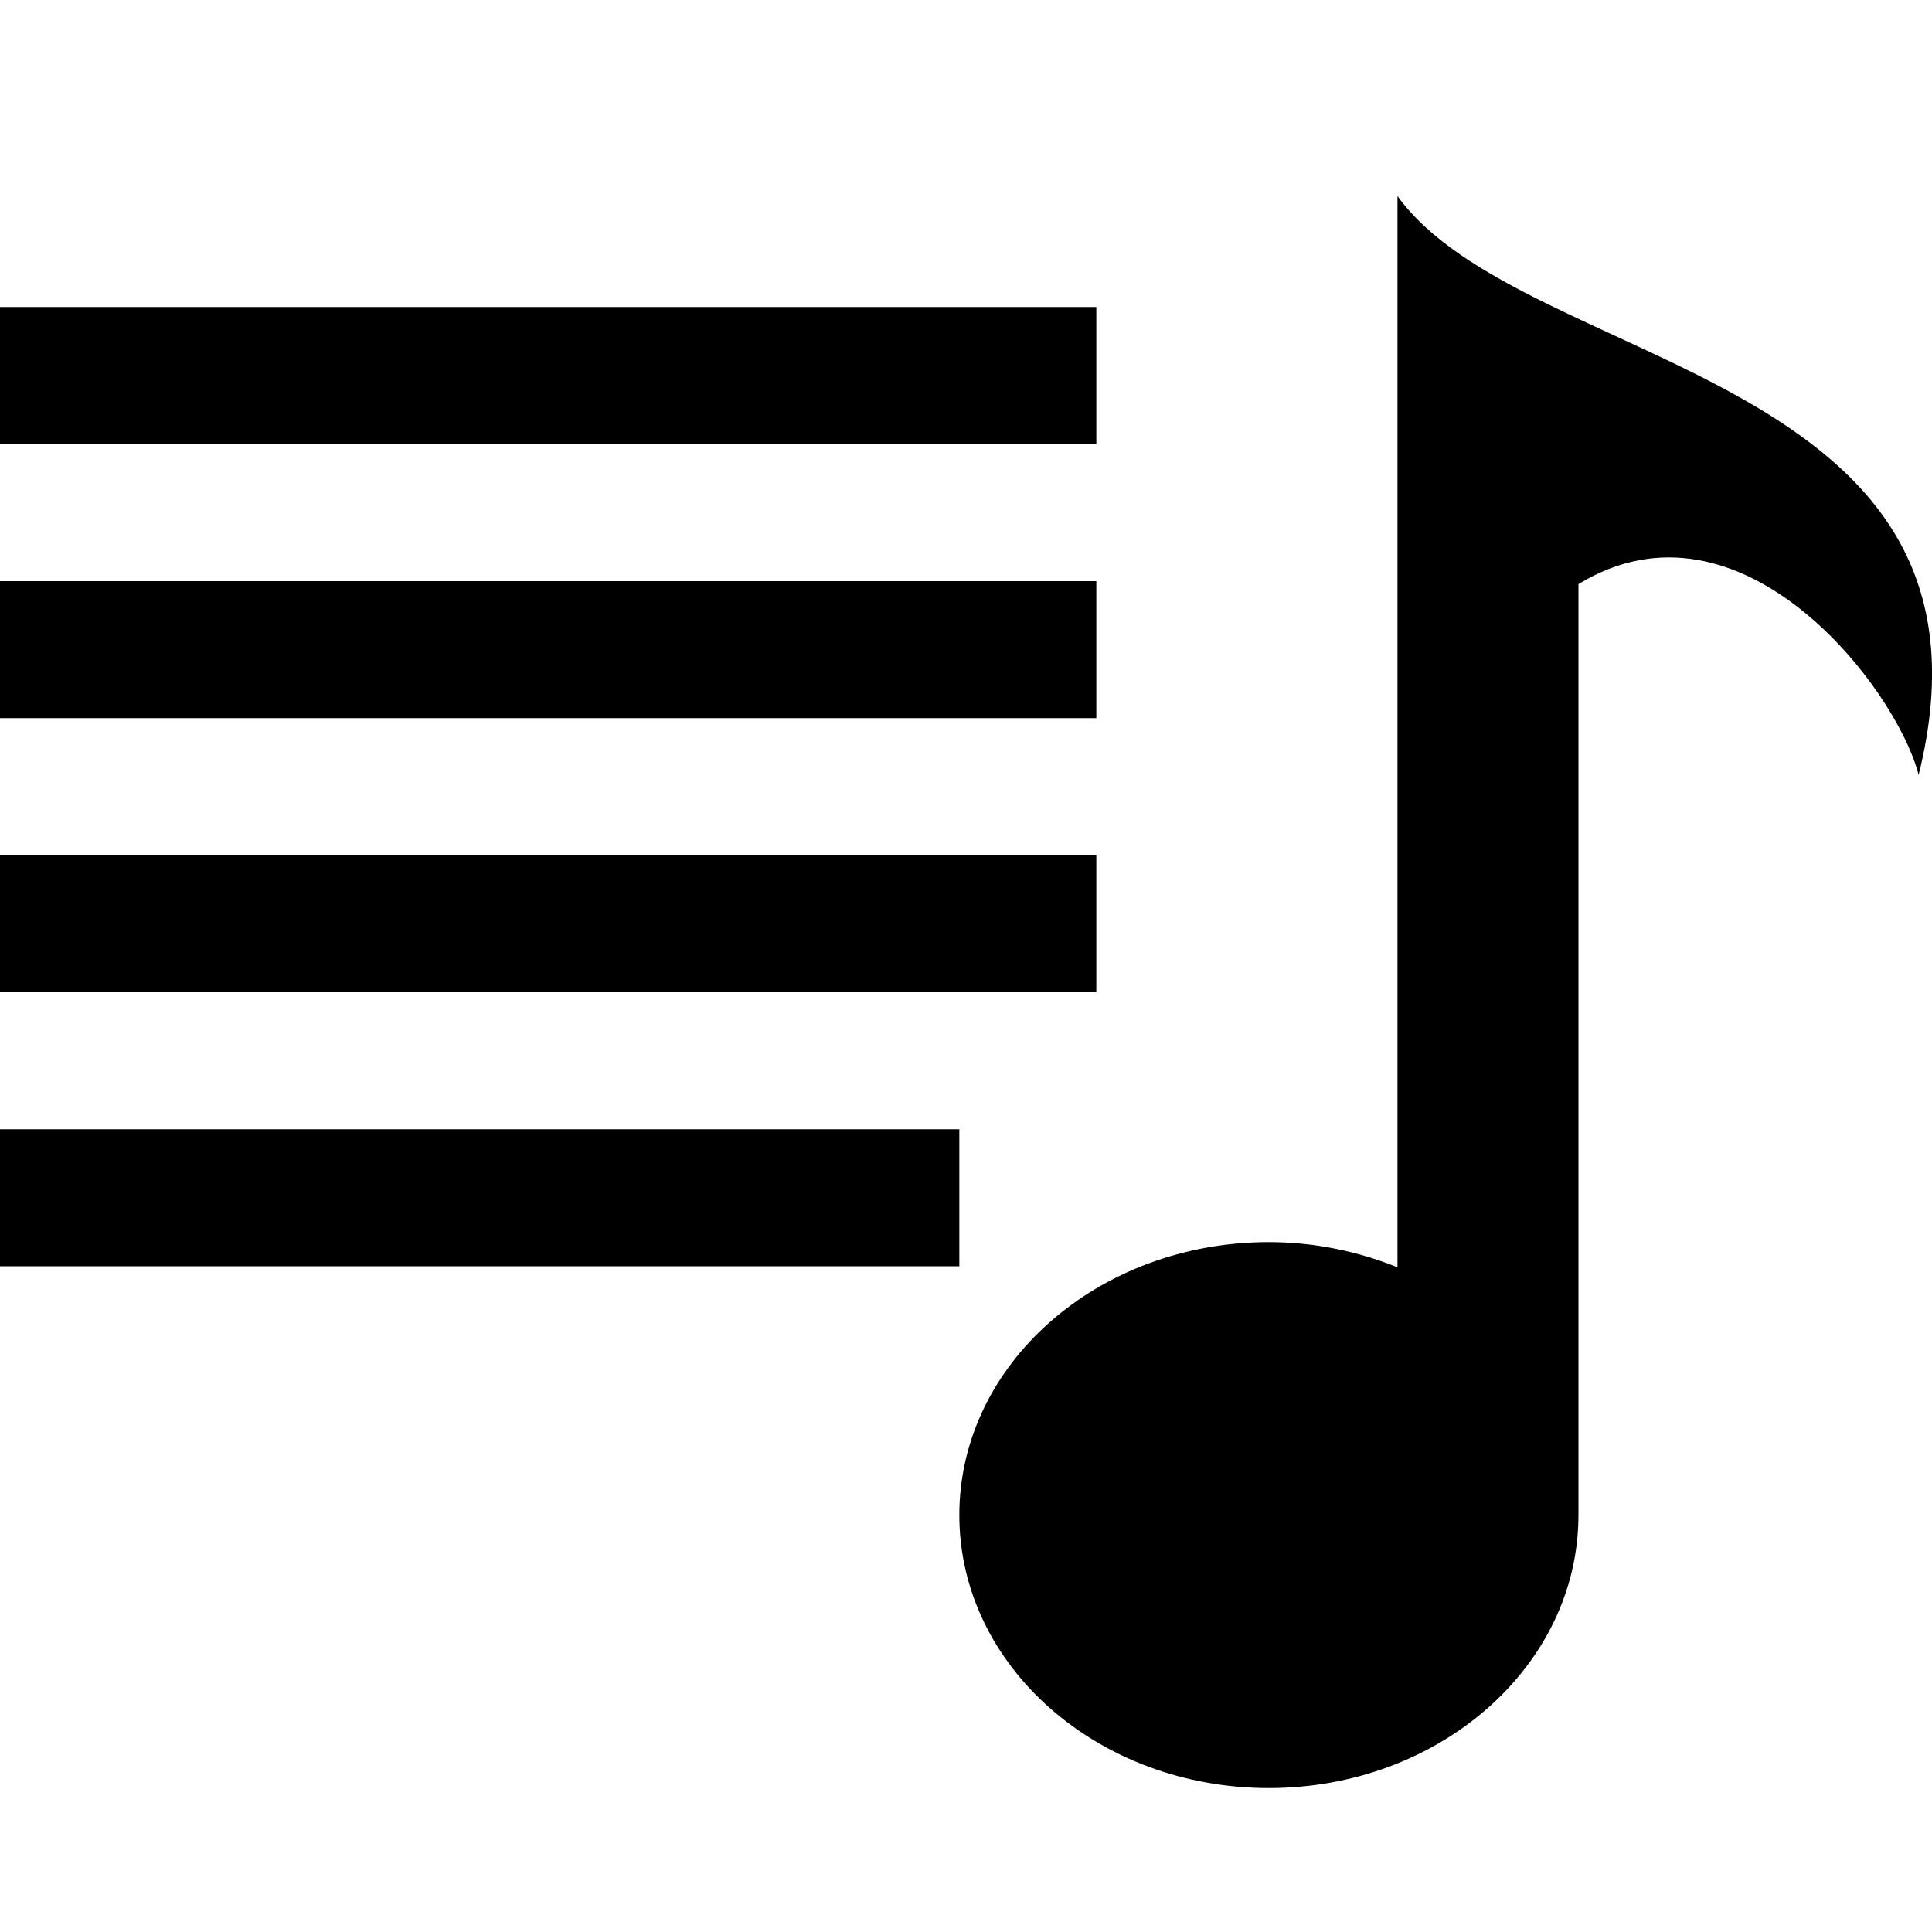 <!-- Generated by IcoMoon.io -->
<svg version="1.1" xmlns="http://www.w3.org/2000/svg" width="24" height="24" viewBox="0 0 24 24">
<title>tracks</title>
<path d="M17.36 2.437v13.306c-0.487-0.197-1.029-0.313-1.599-0.313-2.124 0-3.844 1.518-3.844 3.391s1.72 3.391 3.844 3.391c2.122 0 3.845-1.516 3.847-3.388v-11.568c2.025-1.235 3.955 1.301 4.226 2.371 1.252-5.032-4.904-5.014-6.474-7.192zM0 3.814v1.702h13.619v-1.702zM0 7.219v1.702h13.619v-1.702zM0 10.623v1.702h13.619v-1.702zM0 14.028v1.702h11.917v-1.702z"></path>
</svg>
